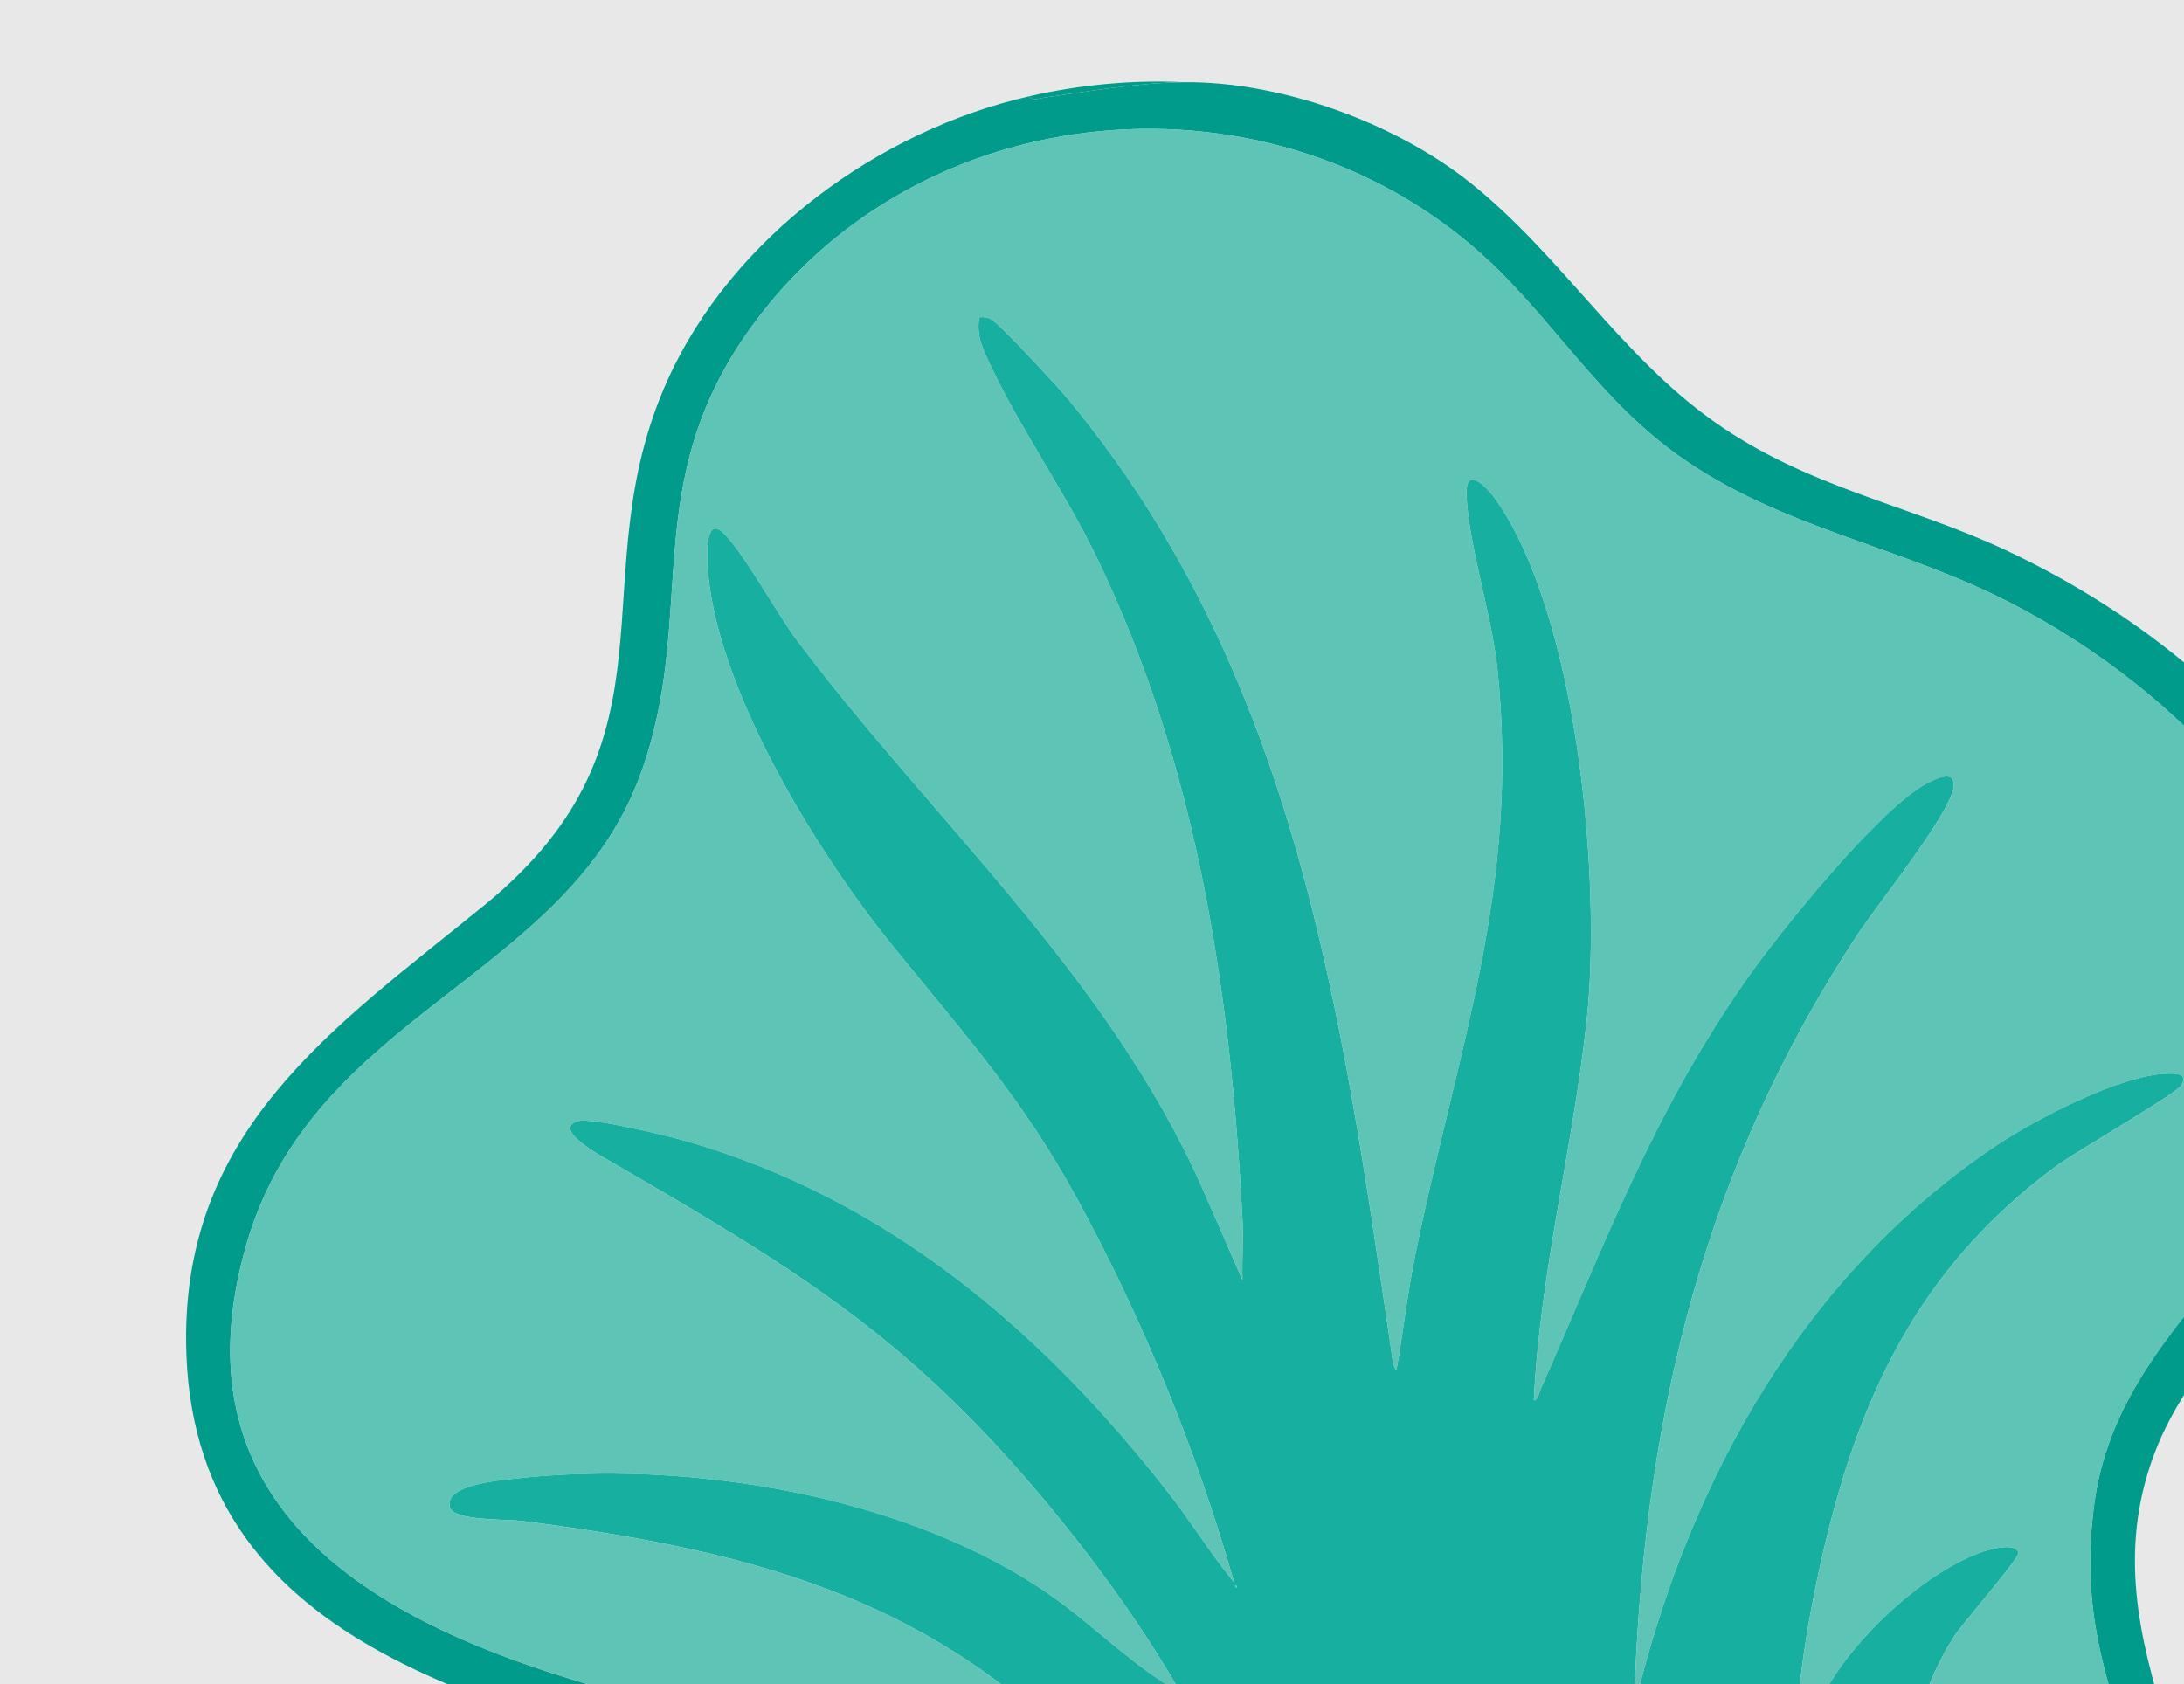 <svg width="669" height="516" viewBox="0 0 669 516" fill="none" xmlns="http://www.w3.org/2000/svg">
<g clip-path="url(#clip0_504_11398)">
<rect width="669" height="516" fill="#D9D9D9" fill-opacity="0.6"/>
<g clip-path="url(#clip1_504_11398)">
<path d="M362.567 25.183C392.329 24.882 427.413 37.599 450.492 56.077C478.052 78.131 496.269 108.763 524.983 129.128C553.697 149.493 584.285 154.469 614.297 168.508C685.368 201.733 753.097 272.283 718.839 356.766C705.17 390.463 672.262 411.862 659.681 445.991C637.952 504.963 685.8 551.337 676.246 609.17C668.527 655.832 633.352 689.122 591.297 706.92C562.478 754.944 537.433 794.206 478.577 806.071C404.02 821.106 328.427 792.962 297.328 721.051C272.375 663.336 281.116 586.317 226.978 544.396C156.732 523.39 60.407 507.019 57.092 414.901C54.628 346.407 102.292 314.937 148.45 277.259C211.015 226.184 176.954 177.427 204.528 116.359C224.226 72.723 269.112 39.995 315.361 29.479C316.213 31.142 318.349 30.121 319.66 29.937C333.8 27.973 348.426 25.341 362.554 25.197L362.567 25.183ZM460.085 83.802C395.737 18.924 283.856 26.061 230.228 100.028C194.961 148.681 214.069 188.31 196.114 237.434C173.311 299.824 96.041 310.458 75.544 381.047C52.793 459.388 110.903 494.997 175.329 514.563C243.202 535.163 292.427 548.05 347.129 596.689C382.343 628.002 416.562 680.086 460.426 696.98C546.371 730.1 685.342 675.581 660.756 566.253C651.91 526.926 635.567 504.046 641.543 460.462C649.341 403.625 706.415 381.099 713.413 324.772C721.277 261.544 662.551 206.854 610.287 181.945C575.649 165.431 538.757 159.839 508.025 134.93C489.638 120.026 476.545 100.408 460.072 83.802H460.085ZM258.3 555.973V556.824C258.863 556.536 258.863 556.248 258.3 555.973ZM345.962 615.43C320.551 591.267 292.007 570.876 259.61 557.243C300.382 615.652 283.593 696.404 332.084 750.622C386.104 811.022 499.572 812.606 549.136 746.261L571.075 713.298C570.734 712.237 569.227 713.101 568.48 713.272C512.677 725.621 457.569 723.762 413.18 684.159C389.774 663.27 368.871 637.209 345.962 615.417V615.43Z" fill="#009B8A"/>
<path d="M362.567 25.184C348.44 25.328 333.814 27.96 319.673 29.924C318.363 30.108 316.226 31.129 315.375 29.466C330.682 25.982 346.88 24.424 362.567 25.184Z" fill="#009B89"/>
<path d="M482.692 685.442C414.675 671.324 383.955 598.483 342.411 549.949C292.191 491.291 234.186 475.484 159.616 465.936C155.671 465.426 139.067 465.963 137.835 461.916C135.725 455.014 152.421 453.613 157.074 453.076C210.098 446.934 278.548 458.026 322.517 489.235C335.78 498.651 347.404 510.739 361.702 518.662C350.956 500.039 338.348 482.228 324.797 465.517C280.96 411.443 246.728 390.45 187.806 356.308C185.224 354.815 168.646 346.001 176.981 343.474C181.083 342.23 204.489 347.979 210.02 349.55C271.956 367.23 319.477 407.933 358.256 457.817C365.149 466.683 370.994 476.204 378.019 484.795C366.682 444.773 350.012 404.162 330.118 367.597C313.068 336.258 295.258 316.744 273.358 289.688C250.201 261.086 218.827 210.351 216.717 173.079C216.559 170.303 216.048 158.765 221.015 162.785C226.572 167.29 238.236 188.297 243.806 195.735C285.599 251.46 339.528 298.79 368.478 364.402L380.587 392.166C380.378 386.05 380.902 379.855 380.587 373.739C376.983 303.622 366.578 234.107 335.858 170.63C326.016 150.305 312.242 130.962 302.924 110.938C300.71 106.184 299.137 102.752 299.936 97.2C301.142 97.108 302.217 97.108 303.344 97.645C306.135 98.968 324.273 118.795 327.366 122.515C397.009 206.553 410.861 309.699 426.194 413.918C426.391 415.267 426.574 419.078 427.78 419.602C429.825 408.208 431.07 396.644 433.35 385.303C446.141 321.891 465.76 272.126 458.67 204.824C456.927 188.284 449.771 166.649 449.208 151.654C448.854 142.159 455.682 149.388 458.526 153.513C483.4 189.659 490.634 270.017 486.021 312.75C481.827 351.607 471.71 389.861 469.836 429.044C471.107 429.005 471.461 426.635 471.919 425.574C491.591 381.086 506.243 341.169 534.668 300.492C544.969 285.746 575.256 248.107 590.052 240.079C593.053 238.455 599.383 235.443 598.374 241.481C596.972 249.888 574.863 277.377 568.821 286.597C522.336 357.447 504.198 431.808 500.751 516.121C500.673 517.928 500.057 519.461 499.847 521.216L501.158 520.81C517.671 453.22 552.584 390.515 611.139 351.174C623.222 343.055 649.184 329.435 663.561 328.95C667.02 328.832 670.375 329.029 668.082 332.617C666.47 335.158 635.449 353.1 629.5 357.513C587.274 388.865 568.782 428.94 557.577 479.439C553.265 498.873 550.08 519.775 549.622 539.655L558.9 518.492C567.786 502.017 588.61 482.451 606.264 475.785C608.491 474.947 617.482 472.144 618.268 475.785C618.609 477.369 601.074 497.459 598.505 501.467C580.931 528.851 581.101 564.63 581.363 596.244L574.299 617.054C562.701 647.581 535.625 675.633 502.586 681.736C497.134 682.744 492.141 682.469 486.925 683.229C485.418 683.451 483.269 683.726 482.679 685.416L482.692 685.442ZM378.438 485.659V486.511C379.002 486.223 379.002 485.934 378.438 485.659Z" fill="#17B0A0"/>
<path d="M378.438 485.659C379.002 485.947 379.002 486.235 378.438 486.51V485.659Z" fill="#5DC4B6"/>
<path d="M460.085 83.802C476.559 100.408 489.651 120.026 508.038 134.929C538.77 159.838 575.649 165.431 610.3 181.945C662.565 206.867 721.277 261.544 713.427 324.772C706.429 381.099 649.354 403.624 641.557 460.462C635.58 504.046 651.923 526.925 660.769 566.253C685.355 675.58 546.398 730.1 460.439 696.98C416.575 680.072 382.357 627.989 347.142 596.689C292.44 548.049 243.216 535.163 175.343 514.562C110.916 495.01 52.793 459.388 75.558 381.047C96.055 310.458 173.324 299.824 196.128 237.434C214.082 188.31 194.975 148.68 230.241 100.028C283.856 26.061 395.737 18.923 460.085 83.802ZM581.376 596.27C581.101 564.655 580.944 528.877 598.518 501.492C601.087 497.485 618.622 477.395 618.281 475.811C617.495 472.157 608.491 474.96 606.277 475.811C588.624 482.477 567.812 502.042 558.913 518.517L549.635 539.681C550.08 519.814 553.278 498.899 557.59 479.465C568.795 428.966 587.274 388.891 629.513 357.539C635.463 353.125 666.483 335.171 668.095 332.643C670.375 329.055 667.034 328.858 663.574 328.976C649.197 329.447 623.235 343.081 611.152 351.2C552.597 390.541 517.684 453.233 501.171 520.836L499.86 521.242C500.07 519.487 500.686 517.954 500.764 516.147C504.211 431.834 522.349 357.473 568.834 286.623C574.876 277.403 596.985 249.914 598.387 241.506C599.396 235.469 593.066 238.468 590.065 240.105C575.269 248.133 544.982 285.772 534.681 300.518C506.256 341.195 491.604 381.112 471.932 425.6C471.461 426.661 471.107 429.031 469.849 429.07C471.723 389.887 481.84 351.632 486.034 312.776C490.634 270.056 483.413 189.698 458.539 153.539C455.695 149.401 448.867 142.172 449.221 151.68C449.784 166.675 456.94 188.31 458.683 204.85C465.786 272.152 446.167 321.917 433.363 385.329C431.07 396.683 429.838 408.247 427.793 419.628C426.574 419.104 426.404 415.293 426.207 413.944C410.874 309.725 397.035 206.592 327.379 122.54C324.286 118.808 306.148 98.993 303.357 97.671C302.217 97.134 301.155 97.134 299.949 97.225C299.137 102.778 300.723 106.223 302.937 110.963C312.255 131.001 326.029 150.331 335.871 170.656C366.591 234.133 377.01 303.648 380.6 373.765C380.915 379.881 380.391 386.076 380.6 392.191L368.491 364.427C339.528 298.802 285.599 251.486 243.819 195.761C238.236 188.323 226.585 167.303 221.028 162.811C216.061 158.791 216.572 170.342 216.73 173.105C218.84 210.377 250.214 261.098 273.372 289.714C295.271 316.77 313.081 336.271 330.131 367.623C350.012 404.188 366.682 444.799 378.032 484.821C371.007 476.23 365.162 466.709 358.269 457.843C319.49 407.972 271.969 367.256 210.033 349.576C204.502 347.992 181.096 342.256 176.994 343.5C168.659 346.027 185.237 354.841 187.819 356.334C246.728 390.476 280.973 411.469 324.81 465.543C338.362 482.254 350.969 500.065 361.715 518.688C347.417 510.751 335.793 498.677 322.53 489.261C278.561 458.052 210.111 446.96 157.087 453.102C152.447 453.639 135.738 455.04 137.848 461.942C139.08 465.989 155.684 465.452 159.629 465.962C234.199 475.51 292.204 491.317 342.424 549.975C383.982 598.509 414.688 671.35 482.705 685.468C518.706 692.946 552.19 680.426 571.233 648.314C583.001 628.46 581.573 618.062 581.389 596.296L581.376 596.27Z" fill="#5DC4B6"/>
</g>
</g>
<defs>
<clipPath id="clip0_504_11398">
<rect width="669" height="516" fill="white"/>
</clipPath>
<clipPath id="clip1_504_11398">
<rect width="671" height="785" fill="white" transform="translate(57 25)"/>
</clipPath>
</defs>
</svg>
